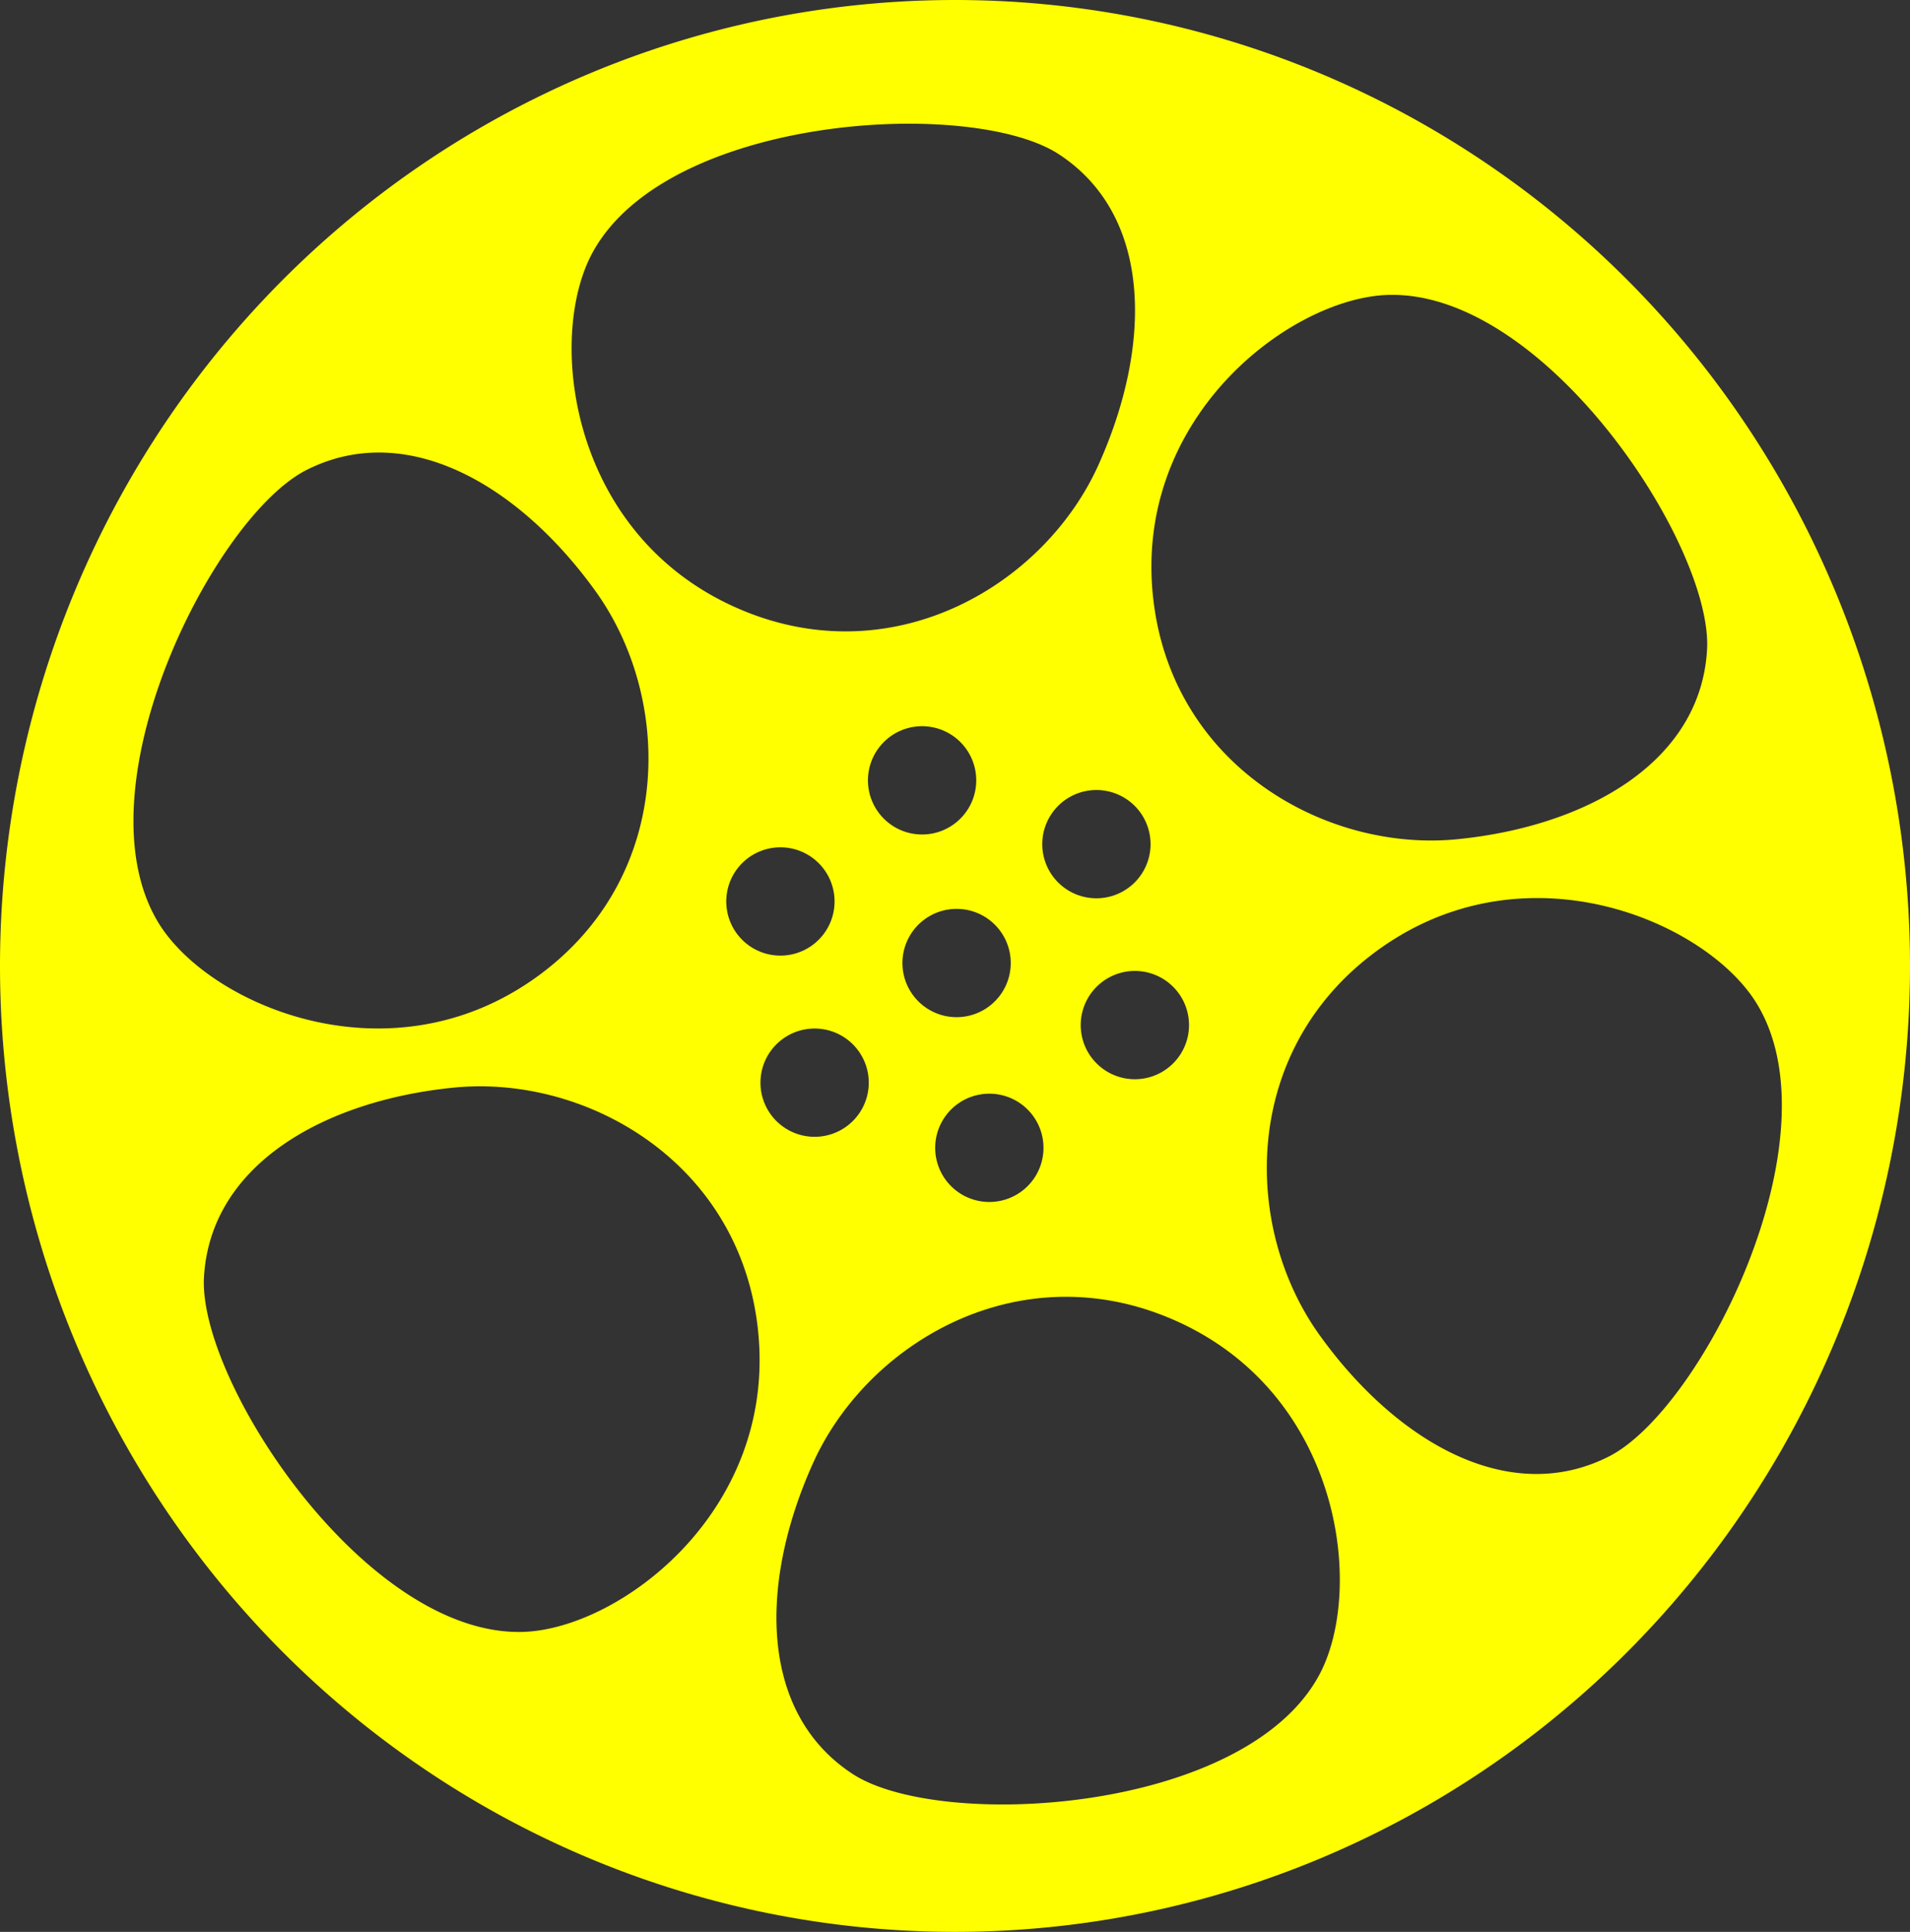 <?xml version="1.0" encoding="UTF-8" standalone="no"?>
<svg
   xmlns:dc="http://purl.org/dc/elements/1.1/"
   xmlns:cc="http://creativecommons.org/ns#"
   xmlns:rdf="http://www.w3.org/1999/02/22-rdf-syntax-ns#"
   xmlns:svg="http://www.w3.org/2000/svg"
   xmlns="http://www.w3.org/2000/svg"
   version="1.1"
   id="svg2"
   viewBox="0 0 541.715 547.965"
   height="154.648mm"
   width="152.884mm">
  <rect x="0" y="0" width="541.715" height="547.965" fill="#333333" stroke="none"/>
  <defs
     id="defs4" />
  <g
     transform="translate(-96.318,-272.719)"
     id="layer1">
    <path
       id="path4138"
       d="M 367.176,272.719 A 270.858,273.983 0 0 0 96.318,546.701 270.858,273.983 0 0 0 367.176,820.684 270.858,273.983 0 0 0 638.033,546.701 270.858,273.983 0 0 0 367.176,272.719 Z m -12.719,35.094 c 17.9,0.037 33.667,3.099 42.162,8.65 26.672,17.43 26.473,54.342 11.227,88.164 -15.246,33.822 -57.358,58.914 -100.268,41.492 -49.497,-20.096 -56.55,-77.218 -43.213,-101.738 13.973,-25.689 55.92,-36.639 90.092,-36.568 z m 135.713,48.555 c 44.546,-1.133 91.934,71.098 90.305,100.574 -1.759,31.813 -33.824,50.099 -70.738,53.807 -36.914,3.707 -79.701,-20.216 -86.068,-66.088 -7.345,-52.914 38.598,-87.583 66.502,-88.293 z m -285.17,44.73 c 21.973,0.583 43.96,16.707 60.211,39.293 21.668,30.115 22.341,79.13 -14.201,107.58 -42.152,32.818 -95.146,10.365 -109.713,-13.445 -23.255,-38.011 15.605,-115.167 41.947,-128.494 7.108,-3.596 14.432,-5.128 21.756,-4.934 z m 152.117,77.623 a 15.357,15.357 0 0 1 8.402,2.039 15.357,15.357 0 0 1 5.621,20.979 15.357,15.357 0 0 1 -20.977,5.621 15.357,15.357 0 0 1 -5.621,-20.979 15.357,15.357 0 0 1 12.574,-7.66 z m 50.166,18.082 a 15.357,15.357 0 0 1 15.355,15.355 15.357,15.357 0 0 1 -15.355,15.357 15.357,15.357 0 0 1 -15.357,-15.357 15.357,15.357 0 0 1 15.357,-15.355 z m -89.986,16.256 a 15.357,15.357 0 0 1 13.662,7.674 15.357,15.357 0 0 1 -5.621,20.979 15.357,15.357 0 0 1 -20.979,-5.621 15.357,15.357 0 0 1 5.621,-20.979 15.357,15.357 0 0 1 7.316,-2.053 z m 214.902,14.391 c 27.92,-0.035 53.024,14.66 62.355,29.914 23.255,38.011 -15.607,115.167 -41.949,128.494 -28.43,14.383 -60.299,-4.243 -81.967,-34.357 -21.668,-30.115 -22.341,-79.132 14.201,-107.582 15.148,-11.794 31.697,-16.449 47.359,-16.469 z m -164.934,3.072 a 15.357,15.357 0 0 1 13.662,7.674 15.357,15.357 0 0 1 -5.621,20.979 15.357,15.357 0 0 1 -20.979,-5.621 15.357,15.357 0 0 1 5.621,-20.979 15.357,15.357 0 0 1 7.316,-2.053 z m 50.562,17.604 a 15.357,15.357 0 0 1 13.662,7.674 15.357,15.357 0 0 1 -5.621,20.979 15.357,15.357 0 0 1 -20.979,-5.621 15.357,15.357 0 0 1 5.621,-20.979 15.357,15.357 0 0 1 7.316,-2.053 z m -90.467,16.33 a 15.357,15.357 0 0 1 15.357,15.357 15.357,15.357 0 0 1 -15.357,15.355 15.357,15.357 0 0 1 -15.357,-15.355 15.357,15.357 0 0 1 15.357,-15.357 z m -95.475,16.395 c 35.14,-0.259 73.118,23.456 79.088,66.461 7.345,52.914 -38.596,87.583 -66.5,88.293 -44.546,1.133 -91.936,-71.098 -90.307,-100.574 1.759,-31.813 33.826,-50.099 70.74,-53.807 2.307,-0.232 4.636,-0.356 6.979,-0.373 z m 144.305,2.104 a 15.357,15.357 0 0 1 8.404,2.039 15.357,15.357 0 0 1 5.621,20.979 15.357,15.357 0 0 1 -20.979,5.621 15.357,15.357 0 0 1 -5.621,-20.979 15.357,15.357 0 0 1 12.574,-7.66 z m 23.217,57.596 c 9.037,0.096 18.385,1.873 27.771,5.684 49.497,20.096 56.55,77.218 43.213,101.738 -21.292,39.145 -107.54,44.067 -132.252,27.918 -26.672,-17.43 -26.475,-54.342 -11.229,-88.164 11.911,-26.424 40.22,-47.519 72.496,-47.176 z"
       style="fill:#ffff00;fill-opacity:1;stroke:none;stroke-width:23.307;stroke-linecap:butt;stroke-linejoin:round;stroke-miterlimit:4;stroke-dasharray:none;stroke-dashoffset:226;stroke-opacity:1" />
  </g>
</svg>
